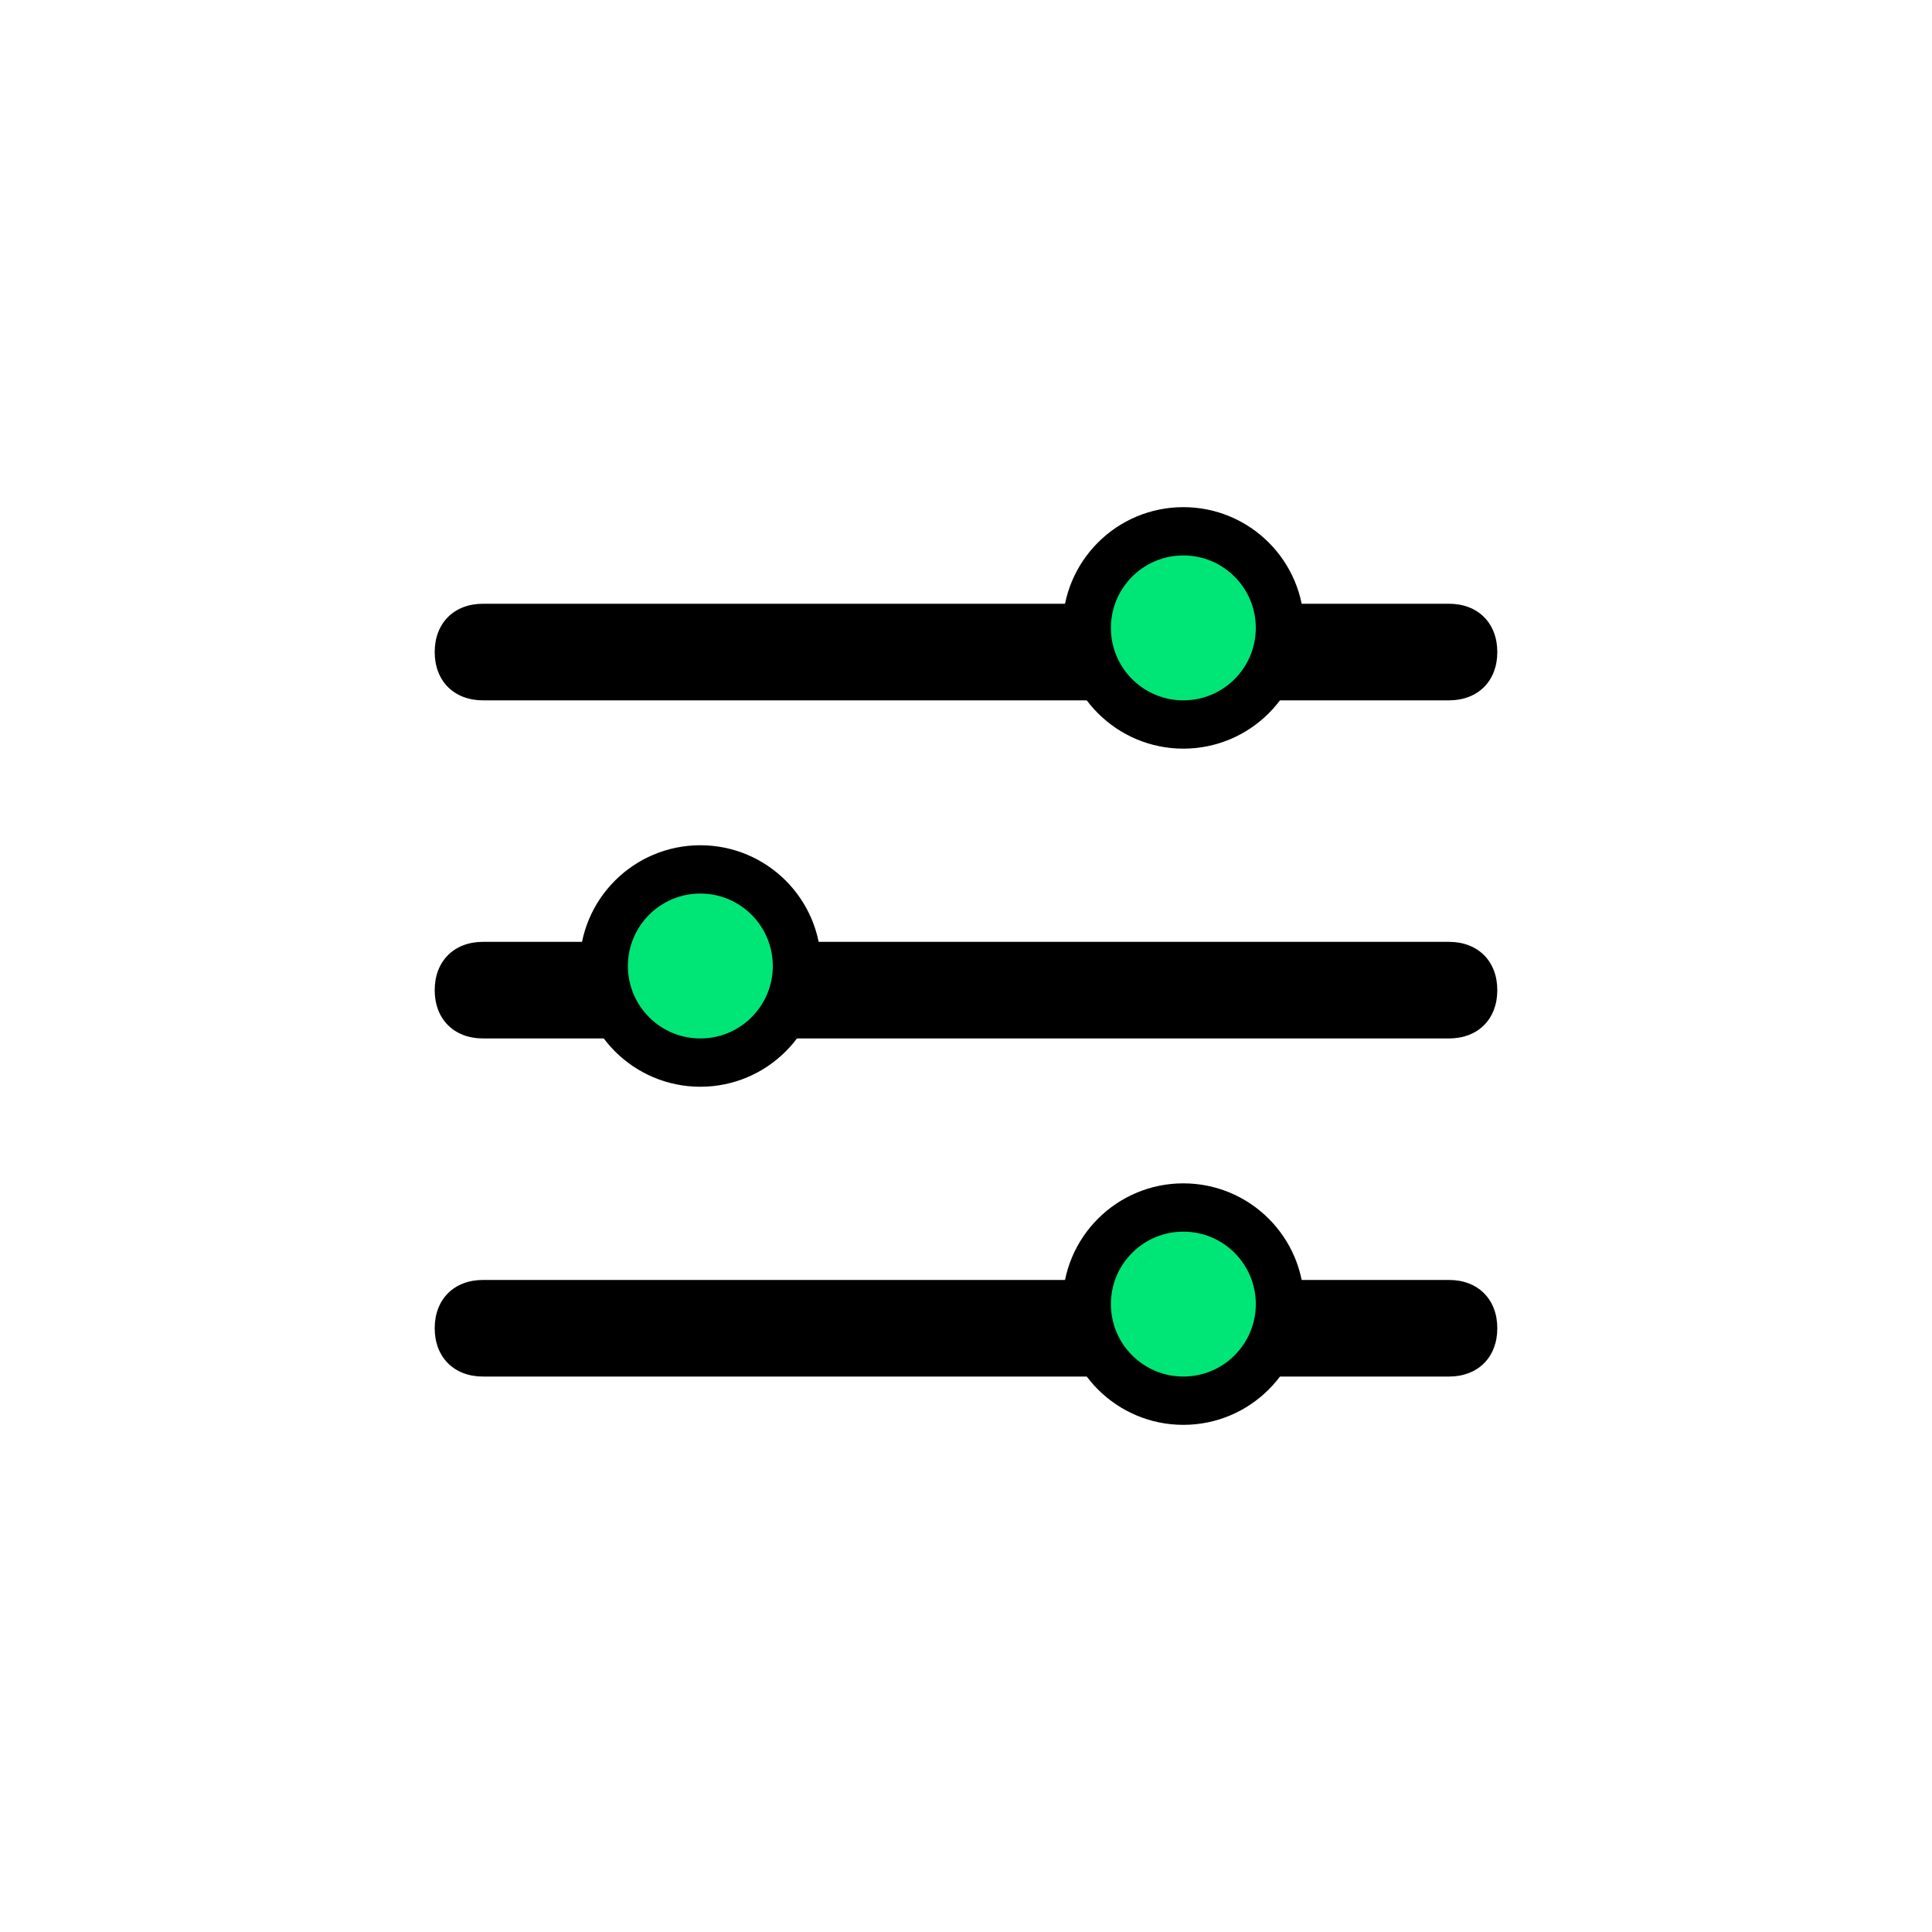 <?xml version="1.0" encoding="utf-8"?>
<!-- Generator: Adobe Illustrator 19.2.1, SVG Export Plug-In . SVG Version: 6.00 Build 0)  -->
<svg version="1.1" id="Layer_1" xmlns="http://www.w3.org/2000/svg" xmlns:xlink="http://www.w3.org/1999/xlink" x="0px" y="0px" viewBox="0 0 40 40" style="enable-background:new 0 0 40 40;" xml:space="preserve">
<style type="text/css">.st0{fill:#00E676;stroke:#000000;}</style>
<path d="M10,12.5h20c0.6,0,1,0.4,1,1l0,0c0,0.6-0.4,1-1,1H10c-0.6,0-1-0.4-1-1l0,0C9,12.9,9.4,12.5,10,12.5z"/>
<path d="M10,19.5h20c0.6,0,1,0.4,1,1l0,0c0,0.6-0.4,1-1,1H10c-0.6,0-1-0.4-1-1l0,0C9,19.9,9.4,19.5,10,19.5z"/>
<path d="M10,26.5h20c0.6,0,1,0.4,1,1l0,0c0,0.6-0.4,1-1,1H10c-0.6,0-1-0.4-1-1l0,0C9,26.9,9.4,26.5,10,26.5z"/>
<circle class="st0" cx="24.5" cy="13" r="2"/>
<circle class="st0" cx="14.5" cy="20" r="2"/>
<circle class="st0" cx="24.5" cy="27" r="2"/>
</svg>
